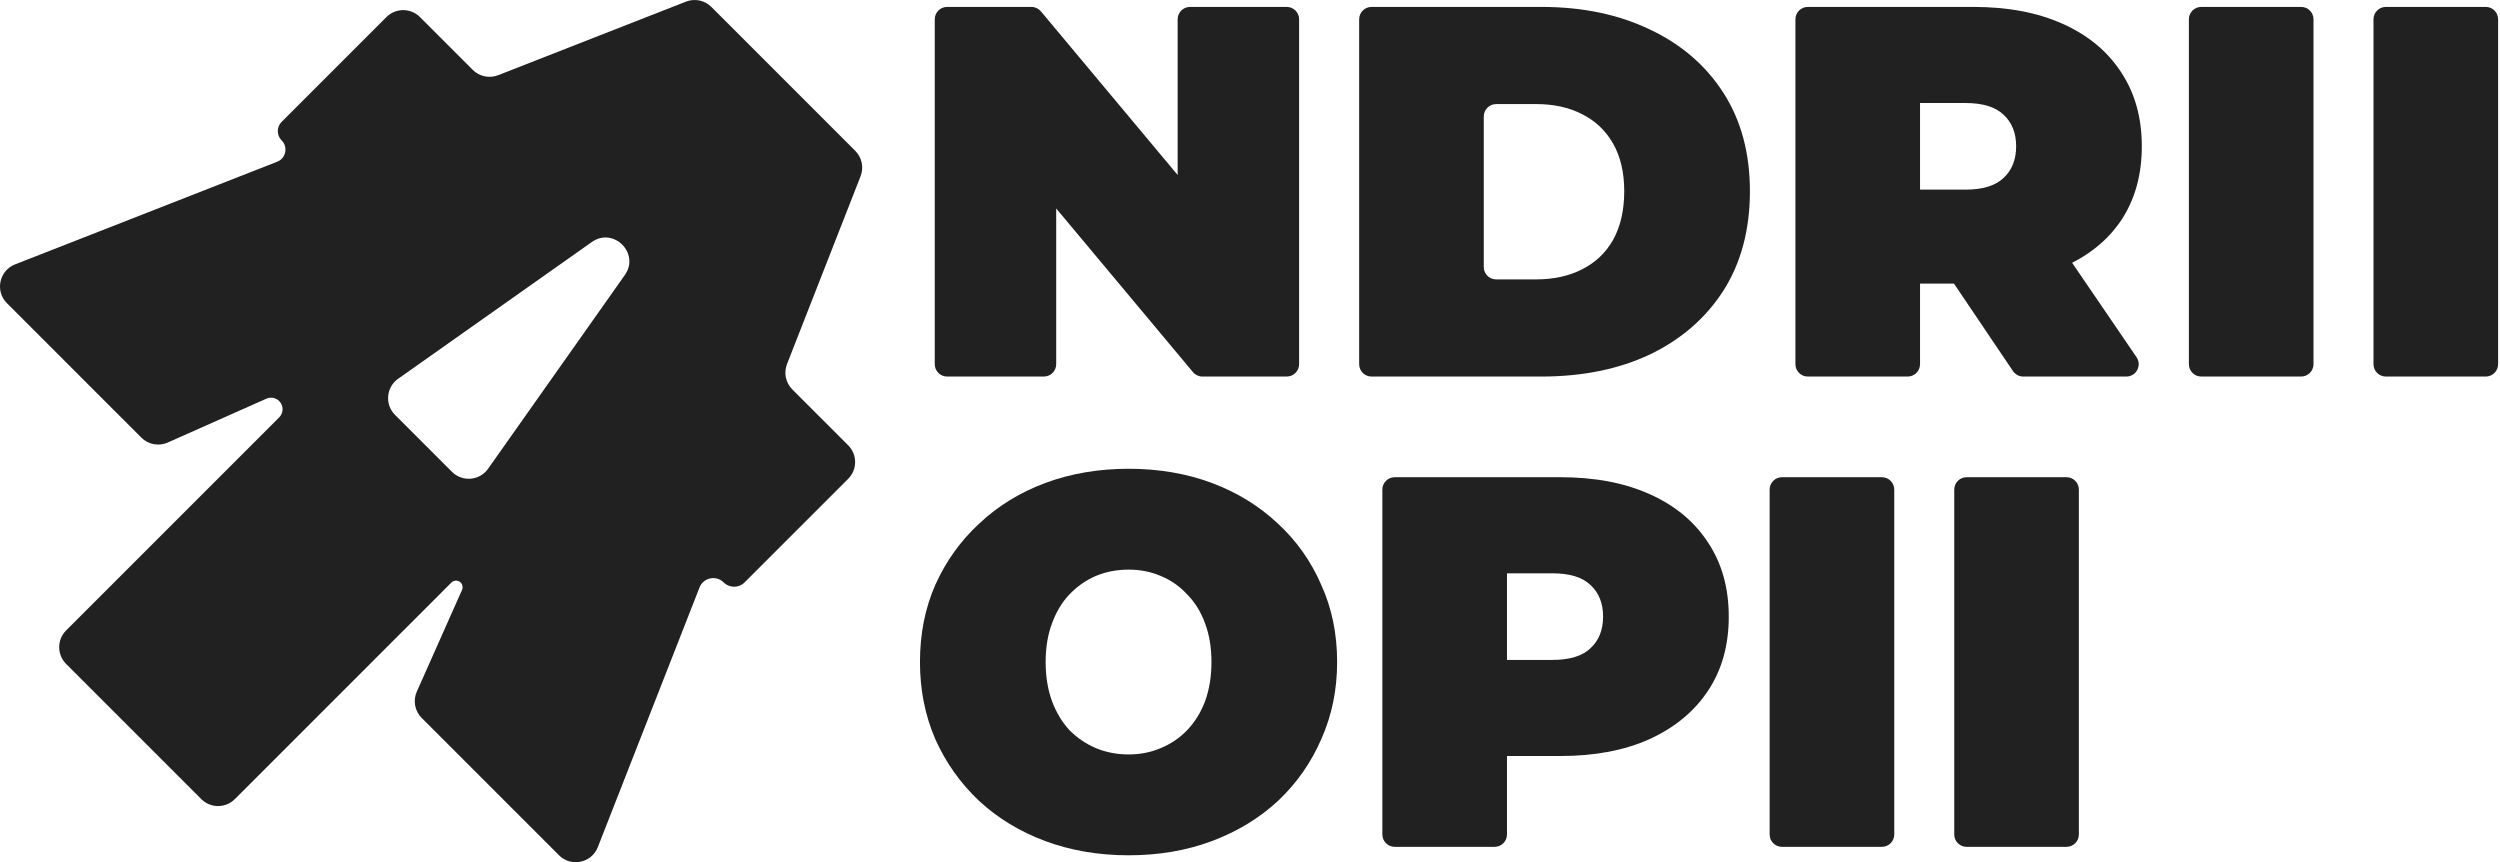 <svg width="606" height="209" viewBox="0 0 606 209" fill="none" xmlns="http://www.w3.org/2000/svg">
<path fill-rule="evenodd" clip-rule="evenodd" d="M1.684 73.498C-1.244 70.57 -0.205 65.599 3.65 64.089L67.181 39.208C69.307 38.375 69.879 35.635 68.265 34.021C67.029 32.785 67.029 30.78 68.265 29.544L93.673 4.137C95.915 1.894 99.552 1.894 101.794 4.137L114.597 16.94C116.211 18.553 118.627 19.059 120.753 18.226L166.279 0.396C168.405 -0.437 170.821 0.068 172.435 1.682L207.318 36.566C208.932 38.179 209.437 40.596 208.604 42.721L190.774 88.248C189.941 90.373 190.446 92.789 192.06 94.403L205.6 107.942C207.842 110.185 207.842 113.821 205.6 116.064L180.483 141.18C179.086 142.577 176.821 142.577 175.424 141.18C173.6 139.356 170.504 140.003 169.563 142.405L144.911 205.35C143.401 209.205 138.43 210.244 135.502 207.316L102.223 174.037C100.543 172.356 100.071 169.814 101.037 167.643L112.002 142.986C112.27 142.383 112.139 141.677 111.672 141.21C111.049 140.587 110.039 140.587 109.416 141.21L56.92 193.706C54.677 195.949 51.041 195.949 48.798 193.706L16.03 160.938C13.787 158.696 13.787 155.059 16.03 152.817L67.679 101.168C68.77 100.077 68.77 98.308 67.679 97.217C66.861 96.399 65.625 96.17 64.568 96.64L40.664 107.27C38.493 108.236 35.95 107.764 34.27 106.084L1.684 73.498ZM109.56 114.37C112.078 116.889 116.258 116.531 118.312 113.622L151.458 66.671C155.179 61.402 148.724 54.948 143.455 58.668L96.505 91.814C93.595 93.868 93.238 98.048 95.756 100.566L109.56 114.37Z" fill="#212121"/>
<path d="M229.584 91.276C227.927 91.276 226.584 89.933 226.584 88.276V4.676C226.584 3.019 227.927 1.676 229.584 1.676H250.013C250.902 1.676 251.745 2.07 252.315 2.752L292.869 51.28C294.502 53.233 293.113 56.204 290.567 56.204H288.464C286.807 56.204 285.464 54.861 285.464 53.204V4.676C285.464 3.019 286.807 1.676 288.464 1.676H311.904C313.561 1.676 314.904 3.019 314.904 4.676V88.276C314.904 89.933 313.561 91.276 311.904 91.276H291.475C290.586 91.276 289.743 90.882 289.173 90.2L248.619 41.672C246.986 39.719 248.375 36.748 250.921 36.748H253.024C254.681 36.748 256.024 38.091 256.024 39.748V88.276C256.024 89.933 254.681 91.276 253.024 91.276H229.584Z" fill="#212121"/>
<path d="M332.459 91.276C330.802 91.276 329.459 89.933 329.459 88.276V4.676C329.459 3.019 330.802 1.676 332.459 1.676H373.619C383.603 1.676 392.392 3.511 399.987 7.18C407.582 10.764 413.512 15.884 417.779 22.54C422.046 29.196 424.179 37.132 424.179 46.348C424.179 55.649 422.046 63.671 417.779 70.412C413.512 77.068 407.582 82.231 399.987 85.9C392.392 89.484 383.603 91.276 373.619 91.276H332.459ZM359.667 64.724C359.667 66.381 361.01 67.724 362.667 67.724H372.339C376.606 67.724 380.318 66.913 383.475 65.292C386.718 63.671 389.235 61.281 391.027 58.124C392.819 54.881 393.715 50.956 393.715 46.348C393.715 41.825 392.819 37.985 391.027 34.828C389.235 31.671 386.718 29.281 383.475 27.66C380.318 26.039 376.606 25.228 372.339 25.228H362.667C361.01 25.228 359.667 26.571 359.667 28.228V64.724Z" fill="#212121"/>
<path d="M438.209 91.276C436.552 91.276 435.209 89.933 435.209 88.276V4.676C435.209 3.019 436.552 1.676 438.209 1.676H478.345C486.708 1.676 493.918 3.041 499.977 5.772C506.121 8.503 510.857 12.428 514.185 17.548C517.513 22.583 519.177 28.556 519.177 35.468C519.177 42.38 517.513 48.353 514.185 53.388C510.857 58.337 506.121 62.135 499.977 64.78C493.918 67.425 486.708 68.748 478.345 68.748H459.645C456.915 68.748 455.604 65.397 457.61 63.544L460.381 60.984C462.303 59.209 465.417 60.572 465.417 63.188V88.276C465.417 89.933 464.074 91.276 462.417 91.276H438.209ZM490.436 91.276C489.439 91.276 488.507 90.78 487.949 89.954L469.98 63.314C468.636 61.321 470.064 58.636 472.467 58.636H497.24C498.232 58.636 499.159 59.126 499.718 59.945L517.896 86.585C519.255 88.576 517.829 91.276 515.418 91.276H490.436ZM465.417 52.32C465.417 55.006 462.157 56.338 460.276 54.421L456.983 51.065C455.12 49.167 456.465 45.964 459.124 45.964H476.425C480.606 45.964 483.678 45.025 485.641 43.148C487.689 41.271 488.713 38.711 488.713 35.468C488.713 32.225 487.689 29.665 485.641 27.788C483.678 25.911 480.606 24.972 476.425 24.972H459.124C456.465 24.972 455.12 21.769 456.983 19.871L460.276 16.515C462.157 14.598 465.417 15.93 465.417 18.616V52.32Z" fill="#212121"/>
<path d="M533.584 91.276C531.927 91.276 530.584 89.933 530.584 88.276V4.676C530.584 3.019 531.927 1.676 533.584 1.676H557.792C559.449 1.676 560.792 3.019 560.792 4.676V88.276C560.792 89.933 559.449 91.276 557.792 91.276H533.584Z" fill="#212121"/>
<path d="M578.334 91.276C576.677 91.276 575.334 89.933 575.334 88.276V4.676C575.334 3.019 576.677 1.676 578.334 1.676H602.542C604.199 1.676 605.542 3.019 605.542 4.676V88.276C605.542 89.933 604.199 91.276 602.542 91.276H578.334Z" fill="#212121"/>
<path d="M273.56 207.324C266.307 207.324 259.565 206.172 253.336 203.868C247.192 201.564 241.859 198.321 237.336 194.14C232.813 189.873 229.272 184.881 226.712 179.164C224.237 173.447 223 167.217 223 160.476C223 153.649 224.237 147.42 226.712 141.788C229.272 136.071 232.813 131.121 237.336 126.94C241.859 122.673 247.192 119.388 253.336 117.084C259.565 114.78 266.307 113.628 273.56 113.628C280.899 113.628 287.64 114.78 293.784 117.084C299.928 119.388 305.261 122.673 309.784 126.94C314.307 131.121 317.805 136.071 320.28 141.788C322.84 147.42 324.12 153.649 324.12 160.476C324.12 167.217 322.84 173.447 320.28 179.164C317.805 184.881 314.307 189.873 309.784 194.14C305.261 198.321 299.928 201.564 293.784 203.868C287.64 206.172 280.899 207.324 273.56 207.324ZM273.56 182.876C276.376 182.876 278.979 182.364 281.368 181.34C283.843 180.316 285.976 178.865 287.768 176.988C289.645 175.025 291.096 172.679 292.12 169.948C293.144 167.132 293.656 163.975 293.656 160.476C293.656 156.977 293.144 153.863 292.12 151.132C291.096 148.316 289.645 145.969 287.768 144.092C285.976 142.129 283.843 140.636 281.368 139.612C278.979 138.588 276.376 138.076 273.56 138.076C270.744 138.076 268.099 138.588 265.624 139.612C263.235 140.636 261.101 142.129 259.224 144.092C257.432 145.969 256.024 148.316 255 151.132C253.976 153.863 253.464 156.977 253.464 160.476C253.464 163.975 253.976 167.132 255 169.948C256.024 172.679 257.432 175.025 259.224 176.988C261.101 178.865 263.235 180.316 265.624 181.34C268.099 182.364 270.744 182.876 273.56 182.876Z" fill="#212121"/>
<path d="M338.084 205.276C336.427 205.276 335.084 203.933 335.084 202.276V118.676C335.084 117.019 336.427 115.676 338.084 115.676H378.22C386.583 115.676 393.793 117.041 399.852 119.772C405.996 122.503 410.732 126.428 414.06 131.548C417.388 136.583 419.052 142.556 419.052 149.468C419.052 156.38 417.388 162.353 414.06 167.388C410.732 172.423 405.996 176.348 399.852 179.164C393.793 181.895 386.583 183.26 378.22 183.26H359.298C356.597 183.26 355.272 179.97 357.219 178.098L360.212 175.218C362.118 173.385 365.292 174.736 365.292 177.38V202.276C365.292 203.933 363.949 205.276 362.292 205.276H338.084ZM365.292 166.32C365.292 169.006 362.032 170.338 360.151 168.421L356.858 165.065C354.995 163.167 356.34 159.964 358.999 159.964H376.3C380.481 159.964 383.553 159.025 385.516 157.148C387.564 155.271 388.588 152.711 388.588 149.468C388.588 146.225 387.564 143.665 385.516 141.788C383.553 139.911 380.481 138.972 376.3 138.972H358.999C356.34 138.972 354.995 135.769 356.858 133.871L360.151 130.515C362.032 128.598 365.292 129.93 365.292 132.616V166.32Z" fill="#212121"/>
<path d="M431.959 205.276C430.302 205.276 428.959 203.933 428.959 202.276V118.676C428.959 117.019 430.302 115.676 431.959 115.676H456.167C457.824 115.676 459.167 117.019 459.167 118.676V202.276C459.167 203.933 457.824 205.276 456.167 205.276H431.959Z" fill="#212121"/>
<path d="M476.709 205.276C475.052 205.276 473.709 203.933 473.709 202.276V118.676C473.709 117.019 475.052 115.676 476.709 115.676H500.917C502.574 115.676 503.917 117.019 503.917 118.676V202.276C503.917 203.933 502.574 205.276 500.917 205.276H476.709Z" fill="#212121"/>
</svg>
